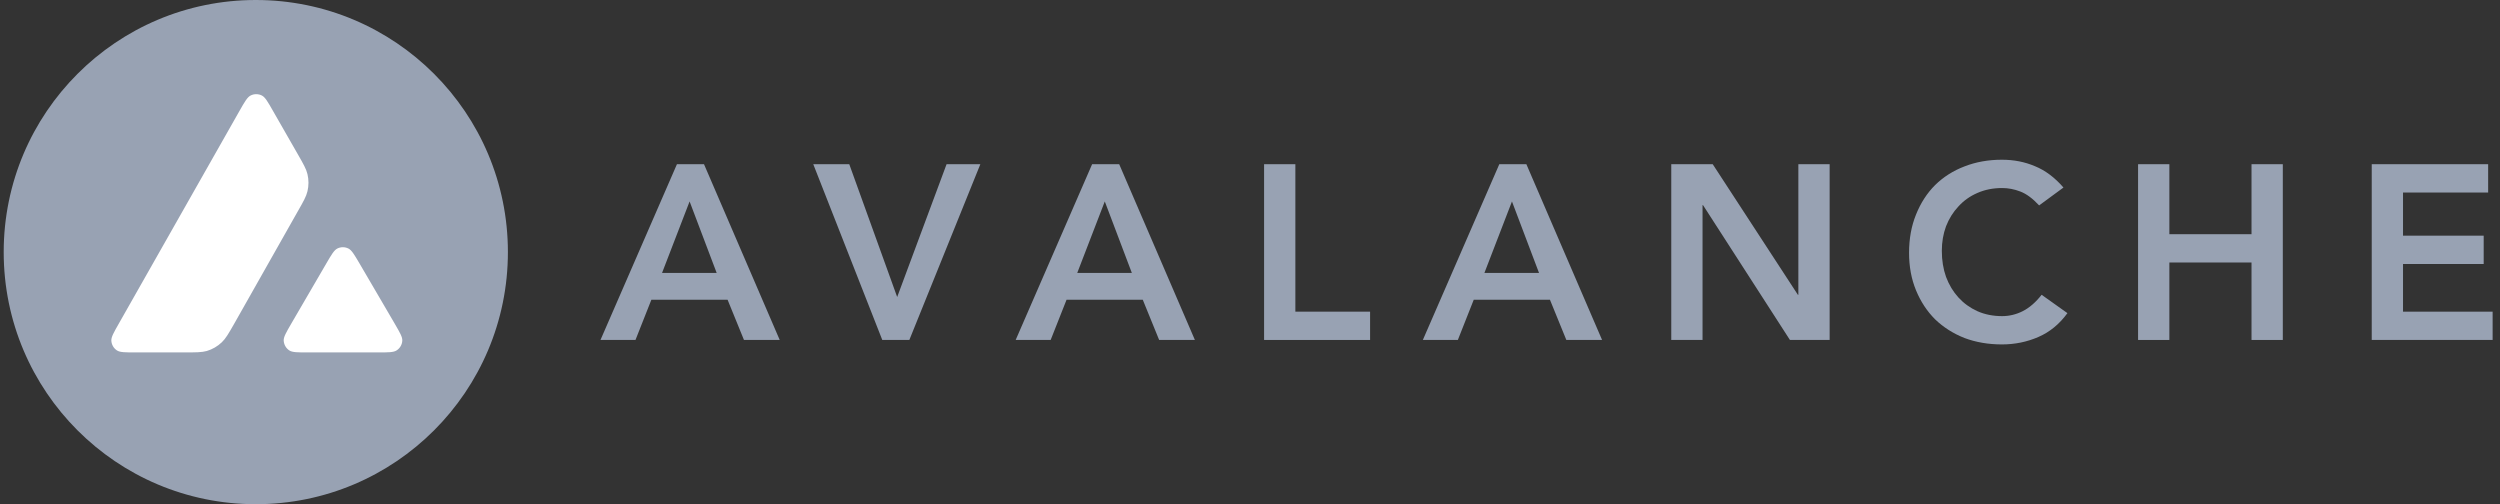 <svg width="100%" viewBox="0 0 238 48" fill="none" xmlns="http://www.w3.org/2000/svg">
<rect x="0" y="0" width="238" height="48" fill="#333333" stroke="none"/>
<g clip-path="url(#clip0_2004_14990)">
<path d="M64.445 15.632H67.021L74.229 32.364H70.826L69.266 28.535H62.011L60.498 32.364H57.166L64.445 15.632ZM68.227 25.983L65.65 19.177L63.027 25.983H68.227Z" fill="#98A2B3"/>
<path d="M77.423 15.632H80.85L85.411 28.275L90.114 15.632H93.329L86.569 32.364H83.993L77.423 15.632Z" fill="#98A2B3"/>
<path d="M103.97 15.632H106.547L113.754 32.364H110.351L108.792 28.535H101.536L100.023 32.364H96.692L103.97 15.632ZM107.752 25.983L105.176 19.177L102.553 25.983H107.752Z" fill="#98A2B3"/>
<path d="M120.341 15.632H123.319V29.67H130.432V32.364H120.341V15.632Z" fill="#98A2B3"/>
<path d="M142.734 15.632H145.31L152.518 32.364H149.115L147.555 28.535H140.3L138.787 32.364H135.455L142.734 15.632ZM146.515 25.983L143.939 19.177L141.316 25.983H146.515Z" fill="#98A2B3"/>
<path d="M159.104 15.632H163.051L171.157 28.063H171.204V15.632H174.182V32.364H170.401L162.129 19.531H162.082V32.364H159.104V15.632Z" fill="#98A2B3"/>
<path d="M194.126 19.555C193.511 18.893 192.913 18.452 192.33 18.231C191.762 18.011 191.187 17.901 190.605 17.901C189.738 17.901 188.95 18.058 188.241 18.373C187.548 18.672 186.949 19.098 186.445 19.649C185.94 20.185 185.547 20.815 185.263 21.54C184.995 22.265 184.862 23.045 184.862 23.88C184.862 24.778 184.995 25.605 185.263 26.361C185.547 27.117 185.94 27.771 186.445 28.323C186.949 28.874 187.548 29.307 188.241 29.622C188.95 29.938 189.738 30.095 190.605 30.095C191.282 30.095 191.936 29.938 192.566 29.622C193.212 29.292 193.81 28.772 194.362 28.063L196.819 29.811C196.063 30.851 195.142 31.608 194.054 32.08C192.968 32.553 191.809 32.789 190.581 32.789C189.289 32.789 188.099 32.584 187.012 32.175C185.94 31.749 185.011 31.159 184.224 30.402C183.451 29.63 182.845 28.709 182.404 27.637C181.962 26.566 181.742 25.376 181.742 24.069C181.742 22.73 181.962 21.516 182.404 20.429C182.845 19.326 183.451 18.389 184.224 17.617C185.011 16.845 185.94 16.254 187.012 15.845C188.099 15.419 189.289 15.206 190.581 15.206C191.715 15.206 192.763 15.411 193.724 15.821C194.701 16.215 195.606 16.892 196.442 17.853L194.126 19.555Z" fill="#98A2B3"/>
<path d="M203.545 15.632H206.523V22.296H214.345V15.632H217.323V32.364H214.345V24.99H206.523V32.364H203.545V15.632Z" fill="#98A2B3"/>
<path d="M225.789 15.632H236.872V18.326H228.767V22.438H236.447V25.132H228.767V29.67H237.298V32.364H225.789V15.632Z" fill="#98A2B3"/>
<path d="M24.352 42.807C34.738 42.807 43.158 34.387 43.158 24C43.158 13.613 34.738 5.193 24.352 5.193C13.965 5.193 5.545 13.613 5.545 24C5.545 34.387 13.965 42.807 24.352 42.807Z" fill="white"/>
<path fill-rule="evenodd" clip-rule="evenodd" d="M48.352 24C48.352 37.255 37.607 48 24.352 48C11.097 48 0.352 37.255 0.352 24C0.352 10.745 11.097 0 24.352 0C37.607 0 48.352 10.745 48.352 24ZM17.551 33.55H12.893C11.915 33.55 11.431 33.55 11.136 33.362C10.818 33.155 10.623 32.813 10.6 32.436C10.582 32.088 10.824 31.664 11.307 30.815L22.808 10.543C23.297 9.683 23.545 9.252 23.857 9.093C24.193 8.922 24.594 8.922 24.93 9.093C25.243 9.252 25.49 9.683 25.98 10.543L28.344 14.671L28.356 14.692C28.885 15.615 29.153 16.083 29.27 16.575C29.399 17.111 29.399 17.677 29.27 18.214C29.152 18.709 28.886 19.181 28.35 20.118L22.309 30.797L22.293 30.824C21.761 31.755 21.492 32.227 21.118 32.583C20.711 32.972 20.222 33.255 19.685 33.415C19.196 33.55 18.648 33.55 17.551 33.55ZM29.313 33.551H35.987C36.972 33.551 37.467 33.551 37.762 33.356C38.08 33.15 38.281 32.802 38.299 32.425C38.316 32.088 38.079 31.68 37.616 30.881C37.6 30.853 37.584 30.826 37.568 30.797L34.224 25.078L34.187 25.014C33.717 24.22 33.479 23.819 33.175 23.663C32.839 23.492 32.444 23.492 32.108 23.663C31.801 23.823 31.554 24.241 31.064 25.084L27.733 30.803L27.722 30.823C27.234 31.665 26.99 32.085 27.008 32.431C27.032 32.808 27.226 33.156 27.544 33.362C27.833 33.551 28.329 33.551 29.313 33.551Z" fill="#98A2B3"/>
</g>
<defs>
<clipPath id="clip0_2004_14990">
<rect width="236.958" height="48" fill="white" transform="translate(0.352)"/>
</clipPath>
</defs>
</svg>
